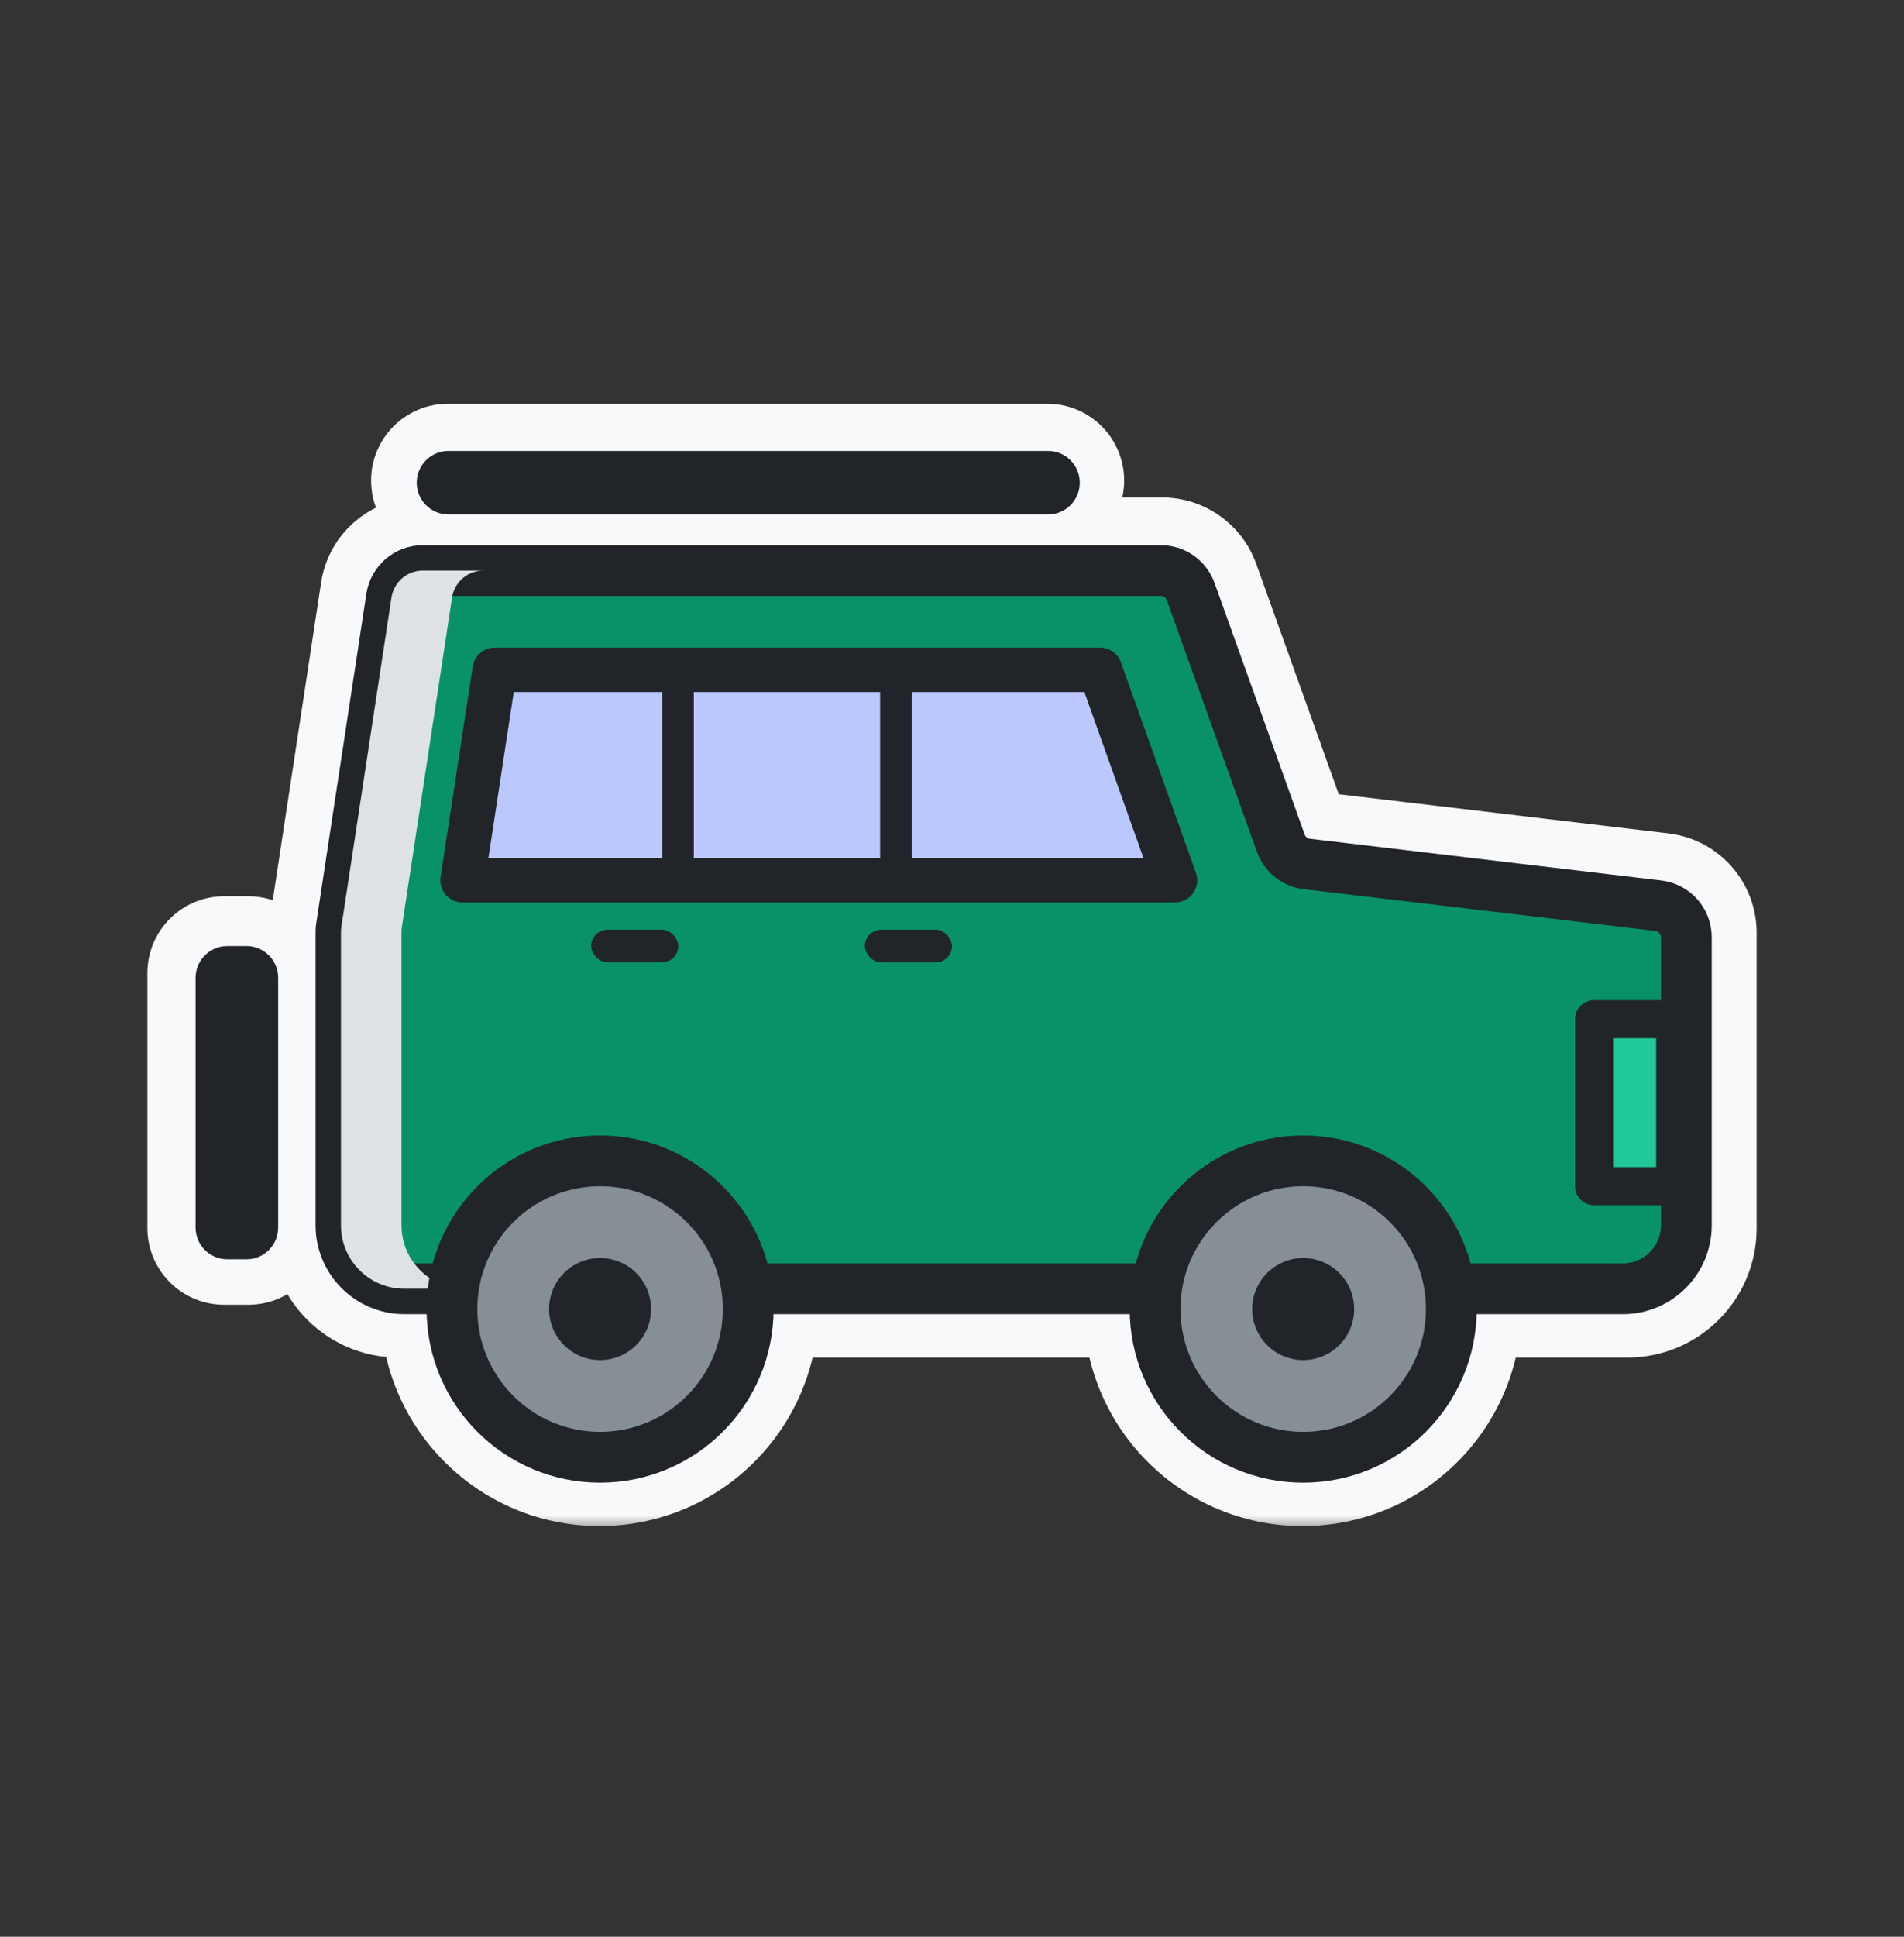 <svg width="60" height="61" viewBox="0 0 60 61" fill="none" xmlns="http://www.w3.org/2000/svg">
<rect x="0" y="0" width="60" height="61" fill="#333333" stroke="none"/>
<mask id="path-1-outside-1_50_4889" maskUnits="userSpaceOnUse" x="4.144" y="12.217" width="52" height="36" fill="black">
<rect fill="white" x="4.144" y="12.217" width="52" height="36"/>
<path fill-rule="evenodd" clip-rule="evenodd" d="M14.113 14.217C13.605 14.217 13.194 14.628 13.194 15.135C13.194 15.642 13.605 16.053 14.113 16.053H33.007C33.514 16.053 33.925 15.642 33.925 15.135C33.925 14.628 33.514 14.217 33.007 14.217H14.113ZM11.602 18.573C11.725 17.765 12.419 17.169 13.236 17.169H36.619C37.317 17.169 37.939 17.607 38.175 18.264L41.051 26.288C41.075 26.354 41.133 26.401 41.203 26.409L52.398 27.737C53.23 27.836 53.856 28.541 53.856 29.379V38.687C53.856 40.107 52.705 41.258 51.285 41.258H46.45C46.399 44.198 44 46.565 41.048 46.565C38.096 46.565 35.697 44.198 35.646 41.258H24.293C24.242 44.198 21.843 46.565 18.891 46.565C15.939 46.565 13.54 44.198 13.489 41.258H12.561C11.141 41.258 9.99 40.107 9.99 38.687V29.283C9.99 29.2 9.996 29.116 10.009 29.034L11.602 18.573ZM37.115 41.258C37.166 43.386 38.908 45.096 41.048 45.096C43.189 45.096 44.93 43.386 44.981 41.258H37.115ZM44.735 39.789H37.361C37.918 38.293 39.359 37.228 41.048 37.228C42.737 37.228 44.178 38.293 44.735 39.789ZM46.275 39.789C45.667 37.47 43.557 35.759 41.048 35.759C38.539 35.759 36.429 37.47 35.821 39.789H24.118C23.51 37.47 21.401 35.759 18.891 35.759C16.382 35.759 14.272 37.47 13.664 39.789H12.561C11.953 39.789 11.459 39.295 11.459 38.687V29.283C11.459 29.273 11.46 29.264 11.461 29.255L13.054 18.794C13.068 18.704 13.145 18.638 13.236 18.638H36.619C36.696 18.638 36.766 18.686 36.792 18.759L39.668 26.784C39.88 27.374 40.407 27.794 41.029 27.868L52.225 29.196C52.318 29.207 52.387 29.286 52.387 29.379V38.687C52.387 39.295 51.894 39.789 51.285 39.789H46.275ZM18.891 37.228C17.202 37.228 15.761 38.293 15.204 39.789H22.578C22.021 38.293 20.581 37.228 18.891 37.228ZM18.891 45.096C21.032 45.096 22.773 43.386 22.824 41.258H14.959C15.009 43.386 16.751 45.096 18.891 45.096ZM6.144 30.648C6.144 30.14 6.555 29.729 7.062 29.729H7.829C8.336 29.729 8.747 30.14 8.747 30.648V38.676C8.747 39.183 8.336 39.594 7.829 39.594H7.062C6.555 39.594 6.144 39.183 6.144 38.676V30.648Z"/>
</mask>
<path fill-rule="evenodd" clip-rule="evenodd" d="M14.113 14.217C13.605 14.217 13.194 14.628 13.194 15.135C13.194 15.642 13.605 16.053 14.113 16.053H33.007C33.514 16.053 33.925 15.642 33.925 15.135C33.925 14.628 33.514 14.217 33.007 14.217H14.113ZM11.602 18.573C11.725 17.765 12.419 17.169 13.236 17.169H36.619C37.317 17.169 37.939 17.607 38.175 18.264L41.051 26.288C41.075 26.354 41.133 26.401 41.203 26.409L52.398 27.737C53.23 27.836 53.856 28.541 53.856 29.379V38.687C53.856 40.107 52.705 41.258 51.285 41.258H46.45C46.399 44.198 44 46.565 41.048 46.565C38.096 46.565 35.697 44.198 35.646 41.258H24.293C24.242 44.198 21.843 46.565 18.891 46.565C15.939 46.565 13.54 44.198 13.489 41.258H12.561C11.141 41.258 9.99 40.107 9.99 38.687V29.283C9.99 29.2 9.996 29.116 10.009 29.034L11.602 18.573ZM37.115 41.258C37.166 43.386 38.908 45.096 41.048 45.096C43.189 45.096 44.93 43.386 44.981 41.258H37.115ZM44.735 39.789H37.361C37.918 38.293 39.359 37.228 41.048 37.228C42.737 37.228 44.178 38.293 44.735 39.789ZM46.275 39.789C45.667 37.47 43.557 35.759 41.048 35.759C38.539 35.759 36.429 37.47 35.821 39.789H24.118C23.51 37.47 21.401 35.759 18.891 35.759C16.382 35.759 14.272 37.47 13.664 39.789H12.561C11.953 39.789 11.459 39.295 11.459 38.687V29.283C11.459 29.273 11.46 29.264 11.461 29.255L13.054 18.794C13.068 18.704 13.145 18.638 13.236 18.638H36.619C36.696 18.638 36.766 18.686 36.792 18.759L39.668 26.784C39.88 27.374 40.407 27.794 41.029 27.868L52.225 29.196C52.318 29.207 52.387 29.286 52.387 29.379V38.687C52.387 39.295 51.894 39.789 51.285 39.789H46.275ZM18.891 37.228C17.202 37.228 15.761 38.293 15.204 39.789H22.578C22.021 38.293 20.581 37.228 18.891 37.228ZM18.891 45.096C21.032 45.096 22.773 43.386 22.824 41.258H14.959C15.009 43.386 16.751 45.096 18.891 45.096ZM6.144 30.648C6.144 30.14 6.555 29.729 7.062 29.729H7.829C8.336 29.729 8.747 30.14 8.747 30.648V38.676C8.747 39.183 8.336 39.594 7.829 39.594H7.062C6.555 39.594 6.144 39.183 6.144 38.676V30.648Z" fill="#F8F9FA"/>
<path d="M11.602 18.573L13.085 18.798L13.085 18.798L11.602 18.573ZM38.175 18.264L39.587 17.758L39.587 17.758L38.175 18.264ZM41.051 26.288L42.463 25.782L42.463 25.782L41.051 26.288ZM41.203 26.409L41.379 24.919L41.379 24.919L41.203 26.409ZM52.398 27.737L52.221 29.227L52.221 29.227L52.398 27.737ZM46.45 41.258V39.758C45.632 39.758 44.965 40.414 44.95 41.232L46.45 41.258ZM35.646 41.258L37.146 41.232C37.131 40.414 36.464 39.758 35.646 39.758V41.258ZM24.293 41.258V39.758C23.475 39.758 22.808 40.414 22.794 41.232L24.293 41.258ZM13.489 41.258L14.989 41.232C14.975 40.414 14.307 39.758 13.489 39.758V41.258ZM10.009 29.034L11.492 29.26L11.492 29.26L10.009 29.034ZM37.115 41.258V39.758C36.711 39.758 36.325 39.921 36.042 40.21C35.76 40.499 35.606 40.89 35.616 41.294L37.115 41.258ZM44.981 41.258L46.48 41.294C46.49 40.89 46.336 40.499 46.054 40.21C45.772 39.921 45.385 39.758 44.981 39.758V41.258ZM37.361 39.789L35.955 39.265C35.784 39.725 35.848 40.241 36.129 40.644C36.409 41.048 36.869 41.289 37.361 41.289V39.789ZM44.735 39.789V41.289C45.227 41.289 45.687 41.048 45.967 40.644C46.248 40.241 46.313 39.725 46.141 39.265L44.735 39.789ZM46.275 39.789L44.824 40.169C44.997 40.828 45.593 41.289 46.275 41.289V39.789ZM35.821 39.789V41.289C36.503 41.289 37.099 40.828 37.272 40.169L35.821 39.789ZM24.118 39.789L22.667 40.169C22.84 40.828 23.436 41.289 24.118 41.289V39.789ZM13.664 39.789V41.289C14.346 41.289 14.942 40.828 15.115 40.169L13.664 39.789ZM11.461 29.255L12.944 29.481L12.944 29.481L11.461 29.255ZM13.054 18.794L11.571 18.568L11.571 18.568L13.054 18.794ZM36.792 18.759L38.204 18.253L38.204 18.253L36.792 18.759ZM39.668 26.784L38.256 27.29L38.256 27.29L39.668 26.784ZM41.029 27.868L41.206 26.378L41.206 26.378L41.029 27.868ZM52.225 29.196L52.048 30.686L52.048 30.686L52.225 29.196ZM15.204 39.789L13.798 39.265C13.627 39.725 13.691 40.241 13.972 40.644C14.252 41.048 14.712 41.289 15.204 41.289V39.789ZM22.578 39.789V41.289C23.07 41.289 23.53 41.048 23.811 40.644C24.091 40.241 24.156 39.725 23.984 39.265L22.578 39.789ZM22.824 41.258L24.323 41.294C24.333 40.89 24.179 40.499 23.897 40.21C23.615 39.921 23.228 39.758 22.824 39.758V41.258ZM14.959 41.258V39.758C14.555 39.758 14.168 39.921 13.885 40.21C13.603 40.499 13.449 40.89 13.459 41.294L14.959 41.258ZM14.694 15.135C14.694 15.456 14.434 15.717 14.113 15.717V12.717C12.777 12.717 11.694 13.8 11.694 15.135H14.694ZM14.113 14.553C14.434 14.553 14.694 14.814 14.694 15.135H11.694C11.694 16.471 12.777 17.553 14.113 17.553V14.553ZM33.007 14.553H14.113V17.553H33.007V14.553ZM32.425 15.135C32.425 14.814 32.685 14.553 33.007 14.553V17.553C34.342 17.553 35.425 16.471 35.425 15.135H32.425ZM33.007 15.717C32.685 15.717 32.425 15.456 32.425 15.135H35.425C35.425 13.8 34.342 12.717 33.007 12.717V15.717ZM14.113 15.717H33.007V12.717H14.113V15.717ZM13.236 15.668C11.678 15.668 10.353 16.806 10.119 18.347L13.085 18.798C13.096 18.724 13.16 18.669 13.236 18.669V15.668ZM36.619 15.668H13.236V18.669H36.619V15.668ZM39.587 17.758C39.138 16.505 37.95 15.668 36.619 15.668V18.669C36.683 18.669 36.741 18.709 36.763 18.77L39.587 17.758ZM42.463 25.782L39.587 17.758L36.763 18.77L39.639 26.795L42.463 25.782ZM41.379 24.919C41.875 24.978 42.295 25.312 42.463 25.782L39.639 26.794C39.855 27.396 40.392 27.823 41.026 27.898L41.379 24.919ZM52.575 26.248L41.379 24.919L41.026 27.898L52.221 29.227L52.575 26.248ZM55.356 29.379C55.356 27.781 54.161 26.436 52.575 26.248L52.221 29.227C52.298 29.236 52.356 29.301 52.356 29.379H55.356ZM55.356 38.687V29.379H52.356V38.687H55.356ZM51.285 42.758C53.534 42.758 55.356 40.935 55.356 38.687H52.356C52.356 39.278 51.877 39.758 51.285 39.758V42.758ZM46.45 42.758H51.285V39.758H46.45V42.758ZM41.048 48.065C44.82 48.065 47.885 45.041 47.95 41.284L44.95 41.232C44.914 43.355 43.18 45.065 41.048 45.065V48.065ZM34.146 41.284C34.211 45.041 37.276 48.065 41.048 48.065V45.065C38.916 45.065 37.183 43.355 37.146 41.232L34.146 41.284ZM24.293 42.758H35.646V39.758H24.293V42.758ZM18.891 48.065C22.663 48.065 25.728 45.041 25.793 41.284L22.794 41.232C22.757 43.355 21.023 45.065 18.891 45.065V48.065ZM11.989 41.284C12.055 45.041 15.119 48.065 18.891 48.065V45.065C16.759 45.065 15.026 43.355 14.989 41.232L11.989 41.284ZM12.561 42.758H13.489V39.758H12.561V42.758ZM8.49 38.687C8.49 40.935 10.313 42.758 12.561 42.758V39.758C11.97 39.758 11.49 39.278 11.49 38.687H8.49ZM8.49 29.283V38.687H11.49V29.283H8.49ZM8.526 28.808C8.502 28.965 8.49 29.124 8.49 29.283H11.49C11.49 29.275 11.491 29.267 11.492 29.26L8.526 28.808ZM10.119 18.347L8.526 28.808L11.492 29.26L13.085 18.798L10.119 18.347ZM41.048 43.596C39.724 43.596 38.647 42.538 38.615 41.222L35.616 41.294C35.686 44.234 38.091 46.596 41.048 46.596V43.596ZM43.481 41.222C43.45 42.538 42.372 43.596 41.048 43.596V46.596C44.005 46.596 46.41 44.234 46.48 41.294L43.481 41.222ZM37.115 42.758H44.981V39.758H37.115V42.758ZM37.361 41.289H44.735V38.289H37.361V41.289ZM41.048 35.728C38.712 35.728 36.724 37.202 35.955 39.265L38.766 40.312C39.112 39.385 40.005 38.728 41.048 38.728V35.728ZM46.141 39.265C45.372 37.202 43.384 35.728 41.048 35.728V38.728C42.091 38.728 42.984 39.385 43.33 40.312L46.141 39.265ZM41.048 37.259C42.859 37.259 44.385 38.493 44.824 40.169L47.726 39.408C46.95 36.446 44.256 34.259 41.048 34.259V37.259ZM37.272 40.169C37.711 38.493 39.237 37.259 41.048 37.259V34.259C37.84 34.259 35.146 36.446 34.37 39.408L37.272 40.169ZM24.118 41.289H35.821V38.289H24.118V41.289ZM18.891 37.259C20.702 37.259 22.228 38.493 22.667 40.169L25.569 39.408C24.793 36.446 22.099 34.259 18.891 34.259V37.259ZM15.115 40.169C15.554 38.493 17.081 37.259 18.891 37.259V34.259C15.683 34.259 12.989 36.446 12.213 39.408L15.115 40.169ZM12.561 41.289H13.664V38.289H12.561V41.289ZM9.959 38.687C9.959 40.124 11.124 41.289 12.561 41.289V38.289C12.781 38.289 12.959 38.467 12.959 38.687H9.959ZM9.959 29.283V38.687H12.959V29.283H9.959ZM9.978 29.029C9.966 29.113 9.959 29.198 9.959 29.283H12.959C12.959 29.349 12.954 29.415 12.944 29.481L9.978 29.029ZM11.571 18.568L9.978 29.029L12.944 29.481L14.537 19.02L11.571 18.568ZM13.236 17.138C12.404 17.138 11.697 17.745 11.571 18.568L14.537 19.02C14.439 19.663 13.886 20.138 13.236 20.138V17.138ZM36.619 17.138H13.236V20.138H36.619V17.138ZM38.204 18.253C37.964 17.584 37.33 17.138 36.619 17.138V20.138C36.063 20.138 35.567 19.789 35.38 19.266L38.204 18.253ZM41.08 26.278L38.204 18.253L35.38 19.266L38.256 27.29L41.08 26.278ZM41.206 26.378C41.149 26.372 41.1 26.333 41.08 26.278L38.256 27.29C38.66 28.416 39.665 29.216 40.853 29.357L41.206 26.378ZM52.402 27.707L41.206 26.378L40.853 29.357L52.048 30.686L52.402 27.707ZM53.887 29.379C53.887 28.526 53.249 27.807 52.402 27.707L52.048 30.686C51.386 30.607 50.887 30.046 50.887 29.379H53.887ZM53.887 38.687V29.379H50.887V38.687H53.887ZM51.285 41.289C52.722 41.289 53.887 40.124 53.887 38.687H50.887C50.887 38.467 51.065 38.289 51.285 38.289V41.289ZM46.275 41.289H51.285V38.289H46.275V41.289ZM16.609 40.312C16.955 39.385 17.848 38.728 18.891 38.728V35.728C16.555 35.728 14.567 37.202 13.798 39.265L16.609 40.312ZM22.578 38.289H15.204V41.289H22.578V38.289ZM18.891 38.728C19.934 38.728 20.827 39.385 21.173 40.312L23.984 39.265C23.215 37.202 21.227 35.728 18.891 35.728V38.728ZM21.324 41.222C21.293 42.538 20.215 43.596 18.891 43.596V46.596C21.848 46.596 24.253 44.234 24.323 41.294L21.324 41.222ZM14.959 42.758H22.824V39.758H14.959V42.758ZM18.891 43.596C17.567 43.596 16.49 42.538 16.458 41.222L13.459 41.294C13.529 44.234 15.934 46.596 18.891 46.596V43.596ZM7.062 28.229C5.726 28.229 4.644 29.312 4.644 30.648H7.644C7.644 30.969 7.383 31.229 7.062 31.229V28.229ZM7.829 28.229H7.062V31.229H7.829V28.229ZM10.247 30.648C10.247 29.312 9.164 28.229 7.829 28.229V31.229C7.507 31.229 7.247 30.969 7.247 30.648H10.247ZM10.247 38.676V30.648H7.247V38.676H10.247ZM7.829 41.094C9.164 41.094 10.247 40.012 10.247 38.676H7.247C7.247 38.355 7.507 38.094 7.829 38.094V41.094ZM7.062 41.094H7.829V38.094H7.062V41.094ZM4.644 38.676C4.644 40.012 5.726 41.094 7.062 41.094V38.094C7.383 38.094 7.644 38.355 7.644 38.676H4.644ZM4.644 30.648V38.676H7.644V30.648H4.644Z" fill="#F8F9FA" mask="url(#path-1-outside-1_50_4889)"/>
<path d="M12.336 18.821C12.411 18.332 12.831 17.971 13.325 17.971H36.581C37.003 17.971 37.38 18.236 37.522 18.634L40.362 26.557C40.49 26.914 40.809 27.168 41.185 27.212L52.259 28.526C52.762 28.586 53.141 29.013 53.141 29.519V38.591C53.141 39.696 52.245 40.591 51.141 40.591H12.744C11.639 40.591 10.744 39.696 10.744 38.591V29.357C10.744 29.306 10.748 29.256 10.755 29.206L12.336 18.821Z" fill="#099268" stroke="#212529" stroke-width="1.6" stroke-linejoin="round"/>
<g style="mix-blend-mode:multiply">
<path fill-rule="evenodd" clip-rule="evenodd" d="M13.325 17.971C12.831 17.971 12.411 18.332 12.336 18.821L10.755 29.206C10.748 29.256 10.744 29.306 10.744 29.357V38.591C10.744 39.696 11.639 40.591 12.744 40.591H14.652C13.547 40.591 12.652 39.696 12.652 38.591V29.357C12.652 29.306 12.656 29.256 12.663 29.206L14.245 18.821C14.319 18.332 14.739 17.971 15.233 17.971H13.325Z" fill="#DEE2E6"/>
</g>
<circle cx="18.91" cy="41.23" r="4.668" fill="#868E96" stroke="#212529" stroke-width="1.6" stroke-linejoin="round"/>
<circle cx="18.91" cy="41.23" r="1.607" fill="#212529"/>
<circle cx="41.067" cy="41.23" r="4.668" fill="#868E96" stroke="#212529" stroke-width="1.6" stroke-linejoin="round"/>
<circle cx="41.067" cy="41.23" r="1.607" fill="#212529"/>
<path d="M6.163 30.797C6.163 30.245 6.611 29.797 7.163 29.797H7.766C8.318 29.797 8.766 30.245 8.766 30.797V38.663C8.766 39.215 8.318 39.663 7.766 39.663H7.163C6.611 39.663 6.163 39.215 6.163 38.663V30.797Z" fill="#212529"/>
<path d="M34.665 21.097L37.027 27.725H14.576L15.589 21.097H34.665Z" fill="#BAC8FF" stroke="#212529" stroke-width="1.4" stroke-linejoin="round"/>
<path d="M28.235 21.129V27.784" stroke="#212529" stroke-linejoin="round"/>
<path d="M21.364 21.129V27.784" stroke="#212529" stroke-linejoin="round"/>
<rect x="18.628" y="29.281" width="2.746" height="1.032" rx="0.516" fill="#212529"/>
<rect x="27.254" y="29.281" width="2.746" height="1.032" rx="0.516" fill="#212529"/>
<path d="M50.234 32.1H52.789V37.36H50.234V32.1Z" fill="#20C997" stroke="#212529" stroke-width="1.2" stroke-linejoin="round"/>
<path d="M14.132 15.203H33.026" stroke="#212529" stroke-width="2" stroke-linecap="round" stroke-linejoin="round"/>
</svg>
